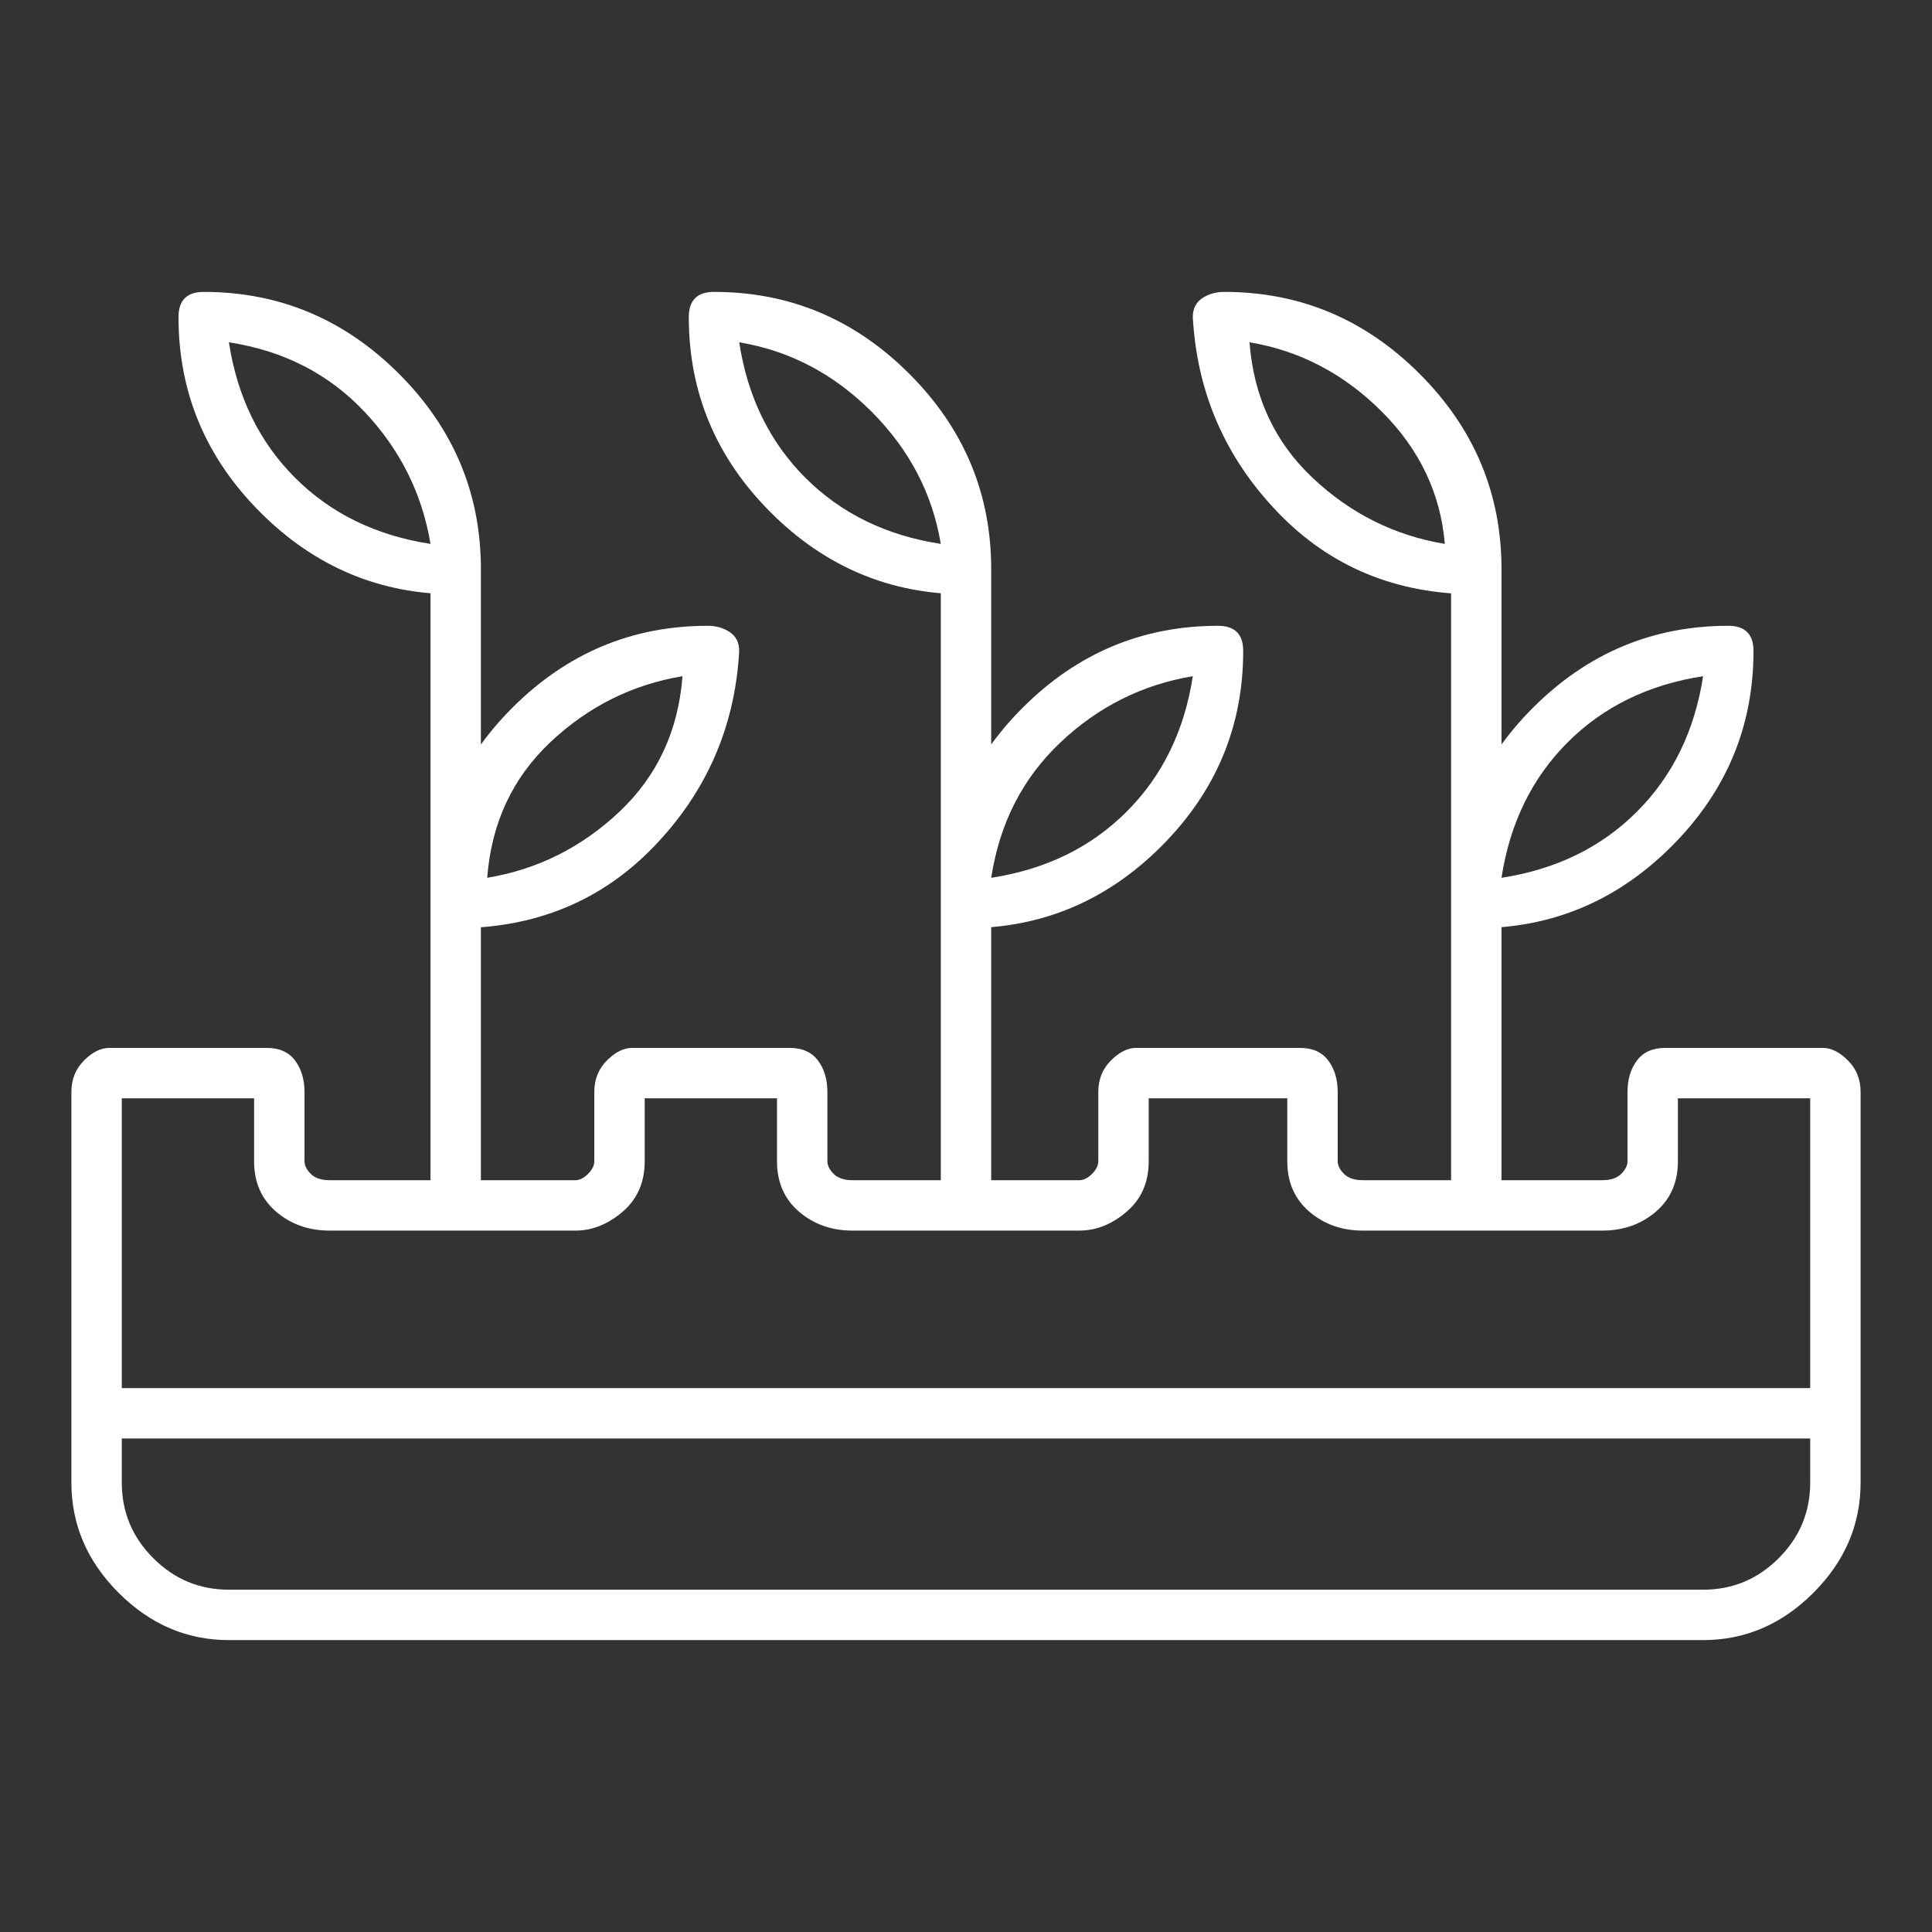 <svg width="46" height="46" viewBox="0 0 46 46" fill="none" xmlns="http://www.w3.org/2000/svg">
<rect x="0" y="0" width="46" height="46" fill="#333333" stroke="none"/>
<g id="Icon">
<path id="Vector" d="M40.55 39.05H5.45C4.45 39.05 3.575 38.675 2.825 37.925C2.075 37.175 1.7 36.3 1.7 35.3V26C1.7 25.7 1.8 25.45 2 25.25C2.2 25.05 2.4 24.95 2.6 24.95H6.35C6.65 24.95 6.875 25.05 7.025 25.25C7.175 25.45 7.25 25.7 7.25 26V27.65C7.25 27.75 7.3 27.85 7.4 27.95C7.5 28.05 7.65 28.1 7.85 28.1H13.7C13.8 28.1 13.9 28.05 14 27.95C14.1 27.85 14.15 27.75 14.15 27.65V26C14.15 25.7 14.25 25.45 14.45 25.25C14.65 25.05 14.85 24.95 15.05 24.95H18.8C19.1 24.95 19.325 25.05 19.475 25.25C19.625 25.45 19.7 25.7 19.7 26V27.65C19.7 27.75 19.75 27.85 19.85 27.95C19.95 28.05 20.1 28.1 20.3 28.1H25.7C25.8 28.1 25.9 28.05 26 27.95C26.1 27.85 26.15 27.75 26.15 27.65V26C26.15 25.7 26.25 25.45 26.45 25.25C26.65 25.05 26.85 24.95 27.05 24.95H30.95C31.25 24.95 31.475 25.05 31.625 25.25C31.775 25.45 31.85 25.7 31.85 26V27.65C31.85 27.75 31.9 27.85 32 27.95C32.1 28.05 32.25 28.1 32.45 28.1H38.15C38.35 28.1 38.5 28.05 38.6 27.95C38.7 27.85 38.75 27.75 38.75 27.65V26C38.75 25.7 38.825 25.45 38.975 25.25C39.125 25.05 39.35 24.95 39.65 24.95H43.4C43.6 24.95 43.8 25.05 44 25.25C44.2 25.45 44.3 25.7 44.3 26V35.3C44.3 36.3 43.925 37.175 43.175 37.925C42.425 38.675 41.55 39.05 40.55 39.05ZM2.9 26.15V35.3C2.9 36 3.15 36.6 3.65 37.1C4.15 37.6 4.75 37.85 5.45 37.85H40.55C41.25 37.85 41.85 37.6 42.35 37.1C42.85 36.6 43.1 36 43.1 35.3V26.15H39.95V27.65C39.95 28.15 39.775 28.55 39.425 28.85C39.075 29.15 38.65 29.3 38.15 29.3H32.45C31.95 29.3 31.525 29.15 31.175 28.85C30.825 28.55 30.65 28.15 30.65 27.65V26.15H27.35V27.65C27.35 28.15 27.175 28.55 26.825 28.85C26.475 29.15 26.1 29.3 25.7 29.3H20.3C19.8 29.3 19.375 29.15 19.025 28.85C18.675 28.55 18.5 28.15 18.5 27.65V26.15H15.35V27.65C15.35 28.15 15.175 28.55 14.825 28.85C14.475 29.15 14.1 29.3 13.7 29.3H7.85C7.35 29.3 6.925 29.15 6.575 28.85C6.225 28.55 6.05 28.15 6.05 27.65V26.15H2.9ZM43.7 34.25H2.3C2.1 34.25 1.95 34.2 1.85 34.1C1.75 34 1.7 33.875 1.7 33.725C1.7 33.575 1.75 33.425 1.85 33.275C1.95 33.125 2.1 33.05 2.3 33.05H43.7C43.9 33.05 44.05 33.125 44.15 33.275C44.25 33.425 44.3 33.575 44.3 33.725C44.3 33.875 44.25 34 44.15 34.1C44.05 34.2 43.9 34.25 43.7 34.25ZM35.15 29.3C34.95 29.3 34.8 29.25 34.7 29.15C34.6 29.05 34.55 28.9 34.55 28.7V13.55C34.55 13.45 34.6 13.325 34.7 13.175C34.8 13.025 34.925 12.95 35.075 12.95C35.225 12.95 35.375 13.025 35.525 13.175C35.675 13.325 35.75 13.45 35.75 13.55V28.7C35.75 28.9 35.675 29.05 35.525 29.15C35.375 29.25 35.25 29.3 35.15 29.3ZM35.15 14.15C33.25 14.15 31.675 13.5 30.425 12.2C29.175 10.9 28.5 9.35 28.4 7.55C28.4 7.35 28.475 7.2 28.625 7.1C28.775 7 28.95 6.95 29.15 6.95C30.95 6.95 32.5 7.6 33.8 8.9C35.1 10.2 35.75 11.75 35.75 13.55C35.75 13.75 35.675 13.9 35.525 14C35.375 14.1 35.25 14.15 35.15 14.15ZM29.75 8.15C29.85 9.45 30.35 10.525 31.25 11.375C32.15 12.225 33.2 12.75 34.4 12.95C34.3 11.75 33.8 10.7 32.9 9.8C32 8.9 30.95 8.35 29.75 8.15ZM35.15 22.1C34.95 22.1 34.8 22.05 34.7 21.95C34.6 21.85 34.55 21.7 34.55 21.5C34.55 19.7 35.2 18.15 36.5 16.85C37.8 15.55 39.35 14.9 41.15 14.9C41.35 14.9 41.5 14.95 41.6 15.05C41.7 15.15 41.75 15.3 41.75 15.5C41.75 17.3 41.1 18.85 39.8 20.15C38.5 21.45 36.95 22.1 35.15 22.1ZM40.55 16.1C39.25 16.3 38.175 16.825 37.325 17.675C36.475 18.525 35.95 19.6 35.75 20.9C37.05 20.7 38.125 20.175 38.975 19.325C39.825 18.475 40.35 17.4 40.55 16.1ZM23 29.3C22.8 29.3 22.65 29.25 22.55 29.15C22.45 29.05 22.4 28.9 22.4 28.7V13.55C22.4 13.45 22.45 13.325 22.55 13.175C22.65 13.025 22.8 12.95 23 12.95C23.2 12.95 23.35 13.025 23.45 13.175C23.55 13.325 23.6 13.45 23.6 13.55V28.7C23.6 28.9 23.55 29.05 23.45 29.15C23.35 29.25 23.2 29.3 23 29.3ZM23 14.15C21.2 14.15 19.65 13.5 18.35 12.2C17.05 10.9 16.4 9.35 16.4 7.55C16.4 7.35 16.45 7.2 16.55 7.1C16.65 7 16.8 6.95 17 6.95C18.8 6.95 20.35 7.6 21.65 8.9C22.95 10.2 23.6 11.75 23.6 13.55C23.6 13.75 23.55 13.9 23.45 14C23.35 14.1 23.2 14.15 23 14.15ZM17.6 8.15C17.8 9.45 18.325 10.525 19.175 11.375C20.025 12.225 21.1 12.75 22.4 12.95C22.2 11.75 21.65 10.7 20.75 9.8C19.85 8.9 18.8 8.35 17.6 8.15ZM23 22.1C22.8 22.1 22.65 22.05 22.55 21.95C22.45 21.85 22.4 21.7 22.4 21.5C22.4 19.7 23.05 18.15 24.35 16.85C25.65 15.55 27.2 14.9 29 14.9C29.2 14.9 29.35 14.95 29.45 15.05C29.55 15.15 29.6 15.3 29.6 15.5C29.6 17.3 28.95 18.85 27.65 20.15C26.35 21.45 24.8 22.1 23 22.1ZM28.4 16.1C27.2 16.3 26.15 16.825 25.25 17.675C24.35 18.525 23.8 19.6 23.6 20.9C24.9 20.7 25.975 20.175 26.825 19.325C27.675 18.475 28.2 17.4 28.4 16.1ZM10.85 29.3C10.75 29.3 10.625 29.25 10.475 29.15C10.325 29.05 10.25 28.9 10.25 28.7V13.55C10.25 13.45 10.325 13.325 10.475 13.175C10.625 13.025 10.775 12.95 10.925 12.95C11.075 12.95 11.2 13.025 11.3 13.175C11.4 13.325 11.45 13.45 11.45 13.55V28.7C11.45 28.9 11.4 29.05 11.3 29.15C11.2 29.25 11.05 29.3 10.85 29.3ZM10.85 14.15C9.05 14.15 7.5 13.5 6.2 12.2C4.9 10.9 4.25 9.35 4.25 7.55C4.25 7.35 4.3 7.2 4.4 7.1C4.5 7 4.65 6.95 4.85 6.95C6.65 6.95 8.2 7.6 9.5 8.9C10.8 10.2 11.45 11.75 11.45 13.55C11.45 13.75 11.4 13.9 11.3 14C11.2 14.1 11.05 14.15 10.85 14.15ZM5.45 8.15C5.65 9.45 6.175 10.525 7.025 11.375C7.875 12.225 8.95 12.75 10.25 12.95C10.05 11.75 9.525 10.7 8.675 9.8C7.825 8.9 6.75 8.35 5.45 8.15ZM10.85 22.1C10.75 22.1 10.625 22.05 10.475 21.95C10.325 21.85 10.25 21.7 10.25 21.5C10.25 19.7 10.9 18.15 12.2 16.85C13.5 15.55 15.05 14.9 16.85 14.9C17.05 14.9 17.225 14.95 17.375 15.05C17.525 15.15 17.6 15.3 17.6 15.5C17.5 17.3 16.825 18.85 15.575 20.15C14.325 21.45 12.75 22.1 10.85 22.1ZM16.25 16.1C15.05 16.3 14 16.825 13.1 17.675C12.2 18.525 11.7 19.6 11.6 20.9C12.8 20.7 13.85 20.175 14.75 19.325C15.65 18.475 16.15 17.4 16.25 16.1Z" fill="white"/>
</g>
</svg>
